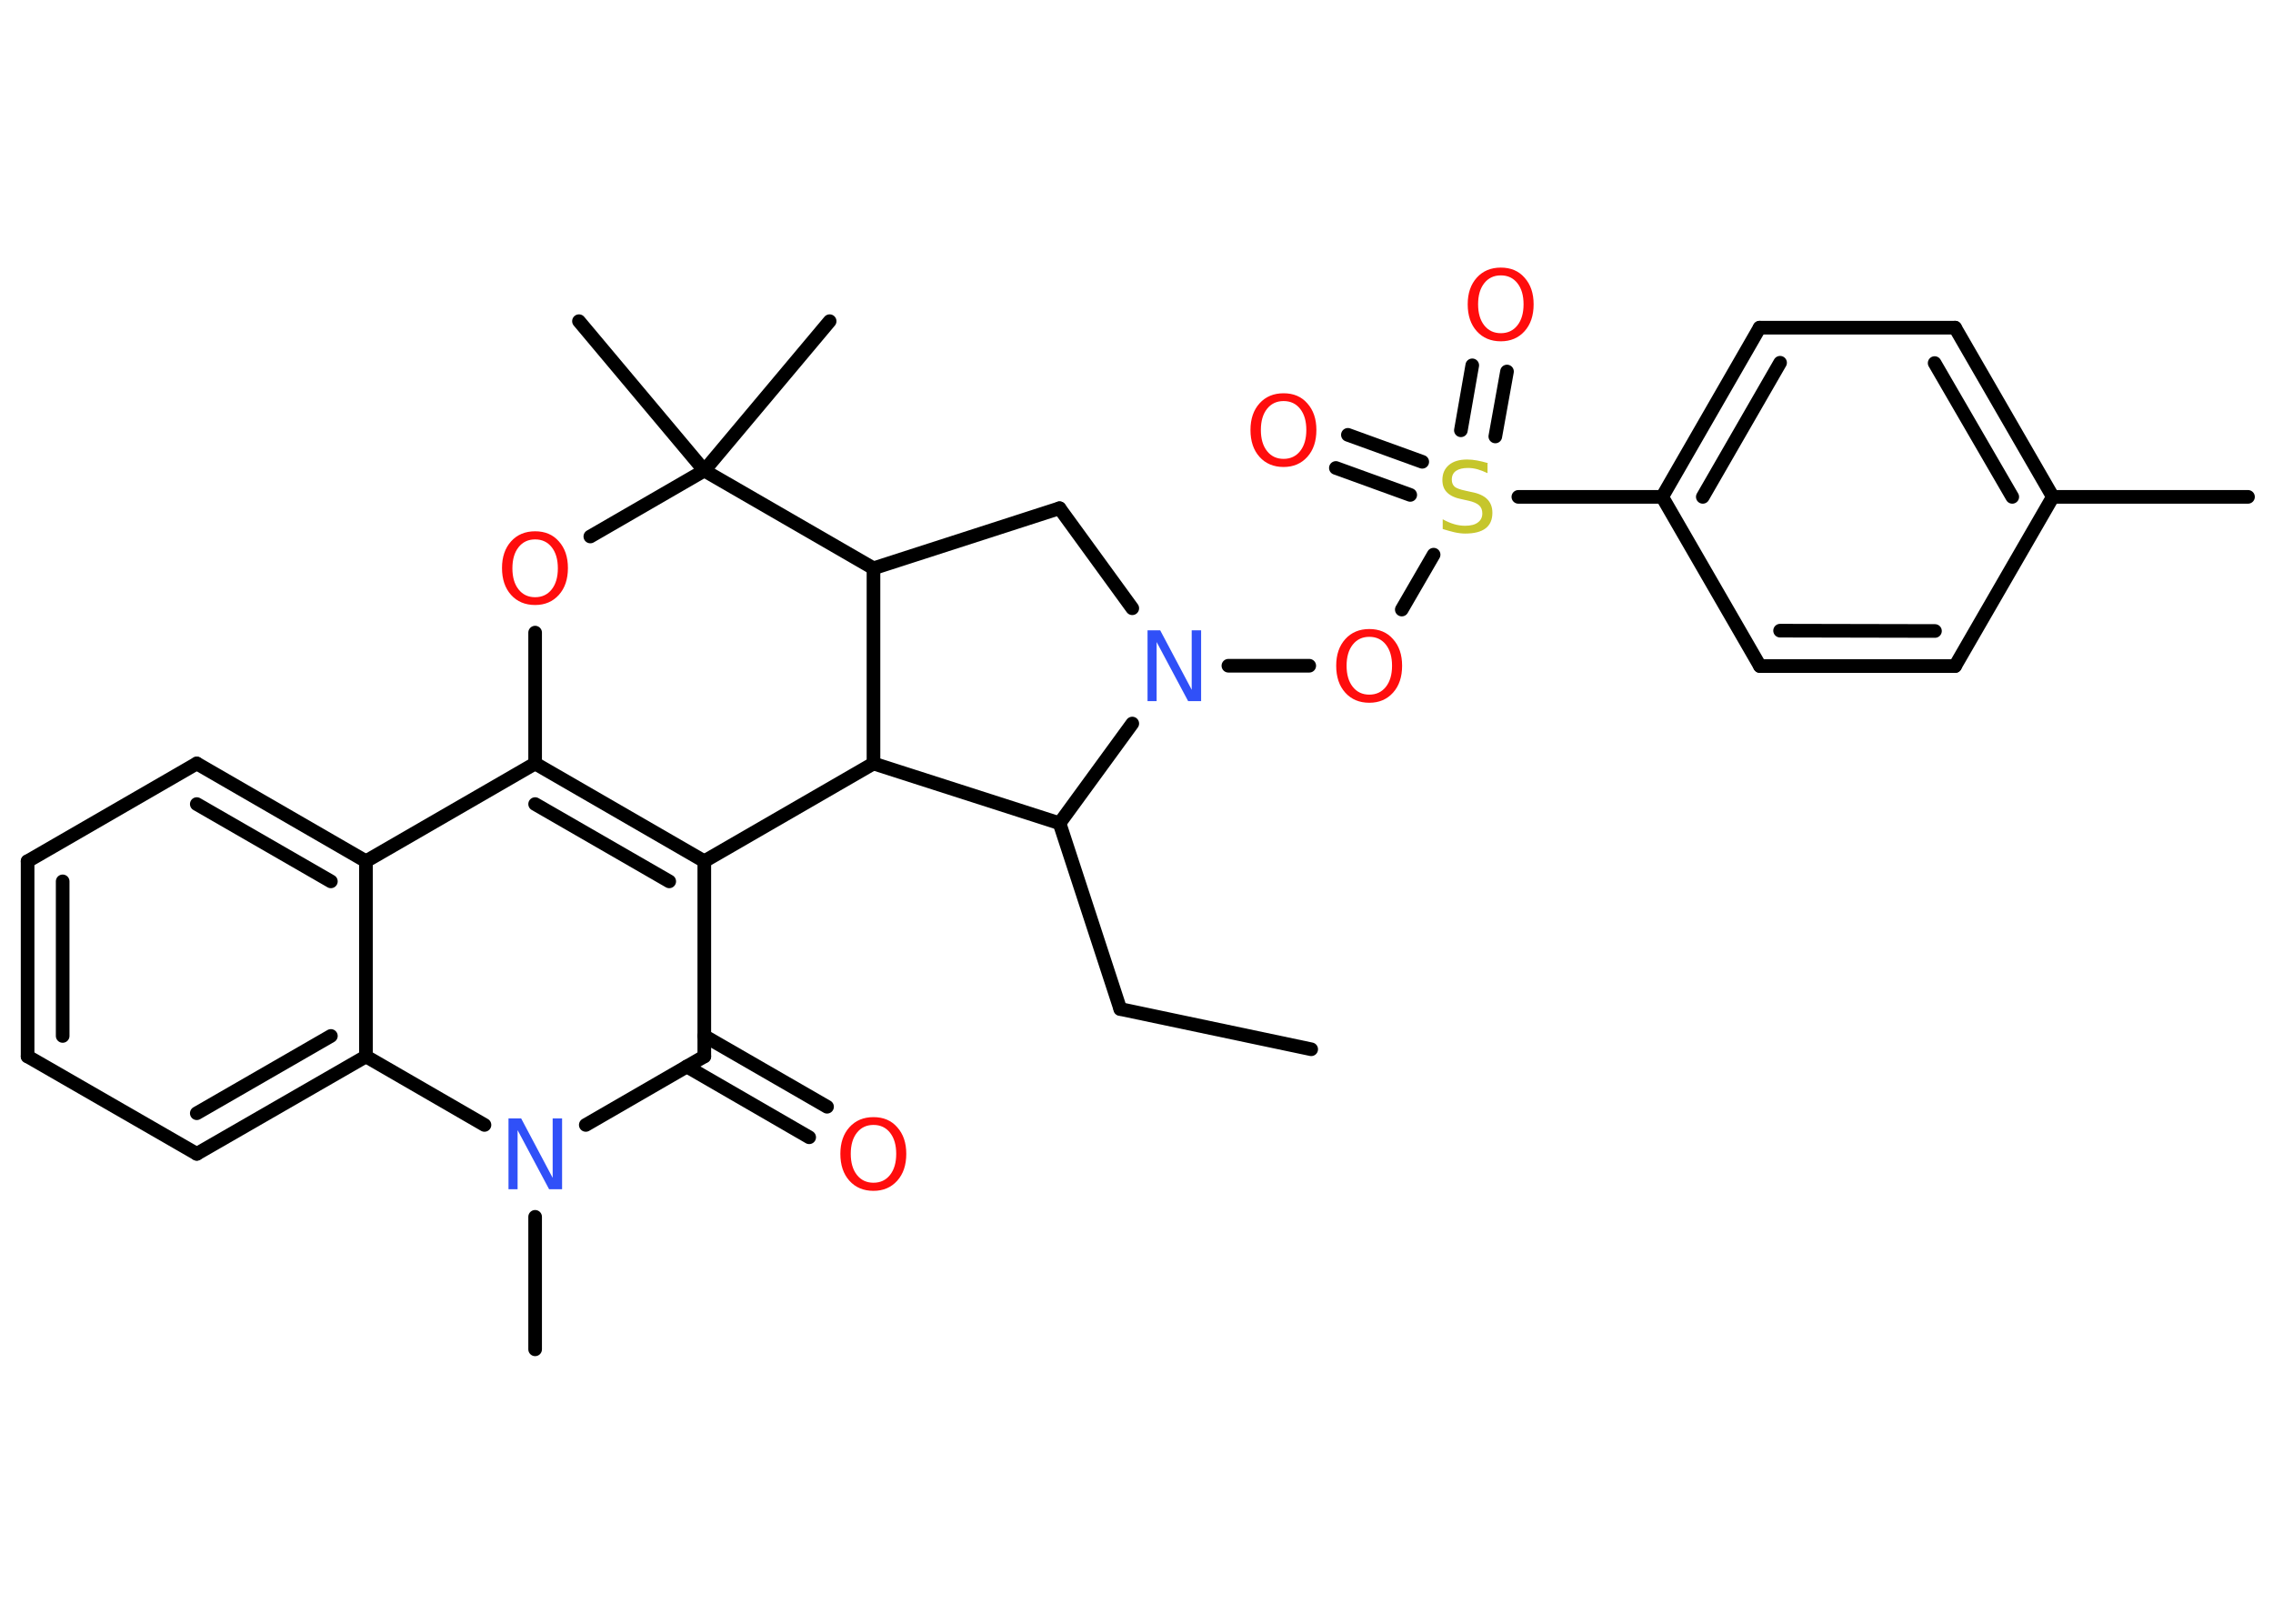 <?xml version='1.0' encoding='UTF-8'?>
<!DOCTYPE svg PUBLIC "-//W3C//DTD SVG 1.1//EN" "http://www.w3.org/Graphics/SVG/1.1/DTD/svg11.dtd">
<svg version='1.2' xmlns='http://www.w3.org/2000/svg' xmlns:xlink='http://www.w3.org/1999/xlink' width='70.0mm' height='50.0mm' viewBox='0 0 70.0 50.0'>
  <desc>Generated by the Chemistry Development Kit (http://github.com/cdk)</desc>
  <g stroke-linecap='round' stroke-linejoin='round' stroke='#000000' stroke-width='.42' fill='#FF0D0D'>
    <rect x='.0' y='.0' width='70.0' height='50.0' fill='#FFFFFF' stroke='none'/>
    <g id='mol1' class='mol'>
      <line id='mol1bnd1' class='bond' x1='40.38' y1='32.31' x2='34.5' y2='31.07'/>
      <line id='mol1bnd2' class='bond' x1='34.5' y1='31.07' x2='32.63' y2='25.35'/>
      <line id='mol1bnd3' class='bond' x1='32.63' y1='25.35' x2='26.9' y2='23.51'/>
      <line id='mol1bnd4' class='bond' x1='26.9' y1='23.51' x2='21.69' y2='26.52'/>
      <g id='mol1bnd5' class='bond'>
        <line x1='21.69' y1='26.52' x2='16.48' y2='23.51'/>
        <line x1='20.61' y1='27.14' x2='16.48' y2='24.76'/>
      </g>
      <line id='mol1bnd6' class='bond' x1='16.48' y1='23.51' x2='11.27' y2='26.52'/>
      <g id='mol1bnd7' class='bond'>
        <line x1='11.27' y1='26.52' x2='6.06' y2='23.51'/>
        <line x1='10.19' y1='27.14' x2='6.06' y2='24.76'/>
      </g>
      <line id='mol1bnd8' class='bond' x1='6.06' y1='23.51' x2='.85' y2='26.52'/>
      <g id='mol1bnd9' class='bond'>
        <line x1='.85' y1='26.52' x2='.85' y2='32.53'/>
        <line x1='1.93' y1='27.14' x2='1.93' y2='31.9'/>
      </g>
      <line id='mol1bnd10' class='bond' x1='.85' y1='32.53' x2='6.06' y2='35.53'/>
      <g id='mol1bnd11' class='bond'>
        <line x1='6.06' y1='35.53' x2='11.27' y2='32.53'/>
        <line x1='6.06' y1='34.28' x2='10.19' y2='31.9'/>
      </g>
      <line id='mol1bnd12' class='bond' x1='11.27' y1='26.52' x2='11.27' y2='32.53'/>
      <line id='mol1bnd13' class='bond' x1='11.27' y1='32.53' x2='14.92' y2='34.64'/>
      <line id='mol1bnd14' class='bond' x1='16.48' y1='37.47' x2='16.48' y2='41.55'/>
      <line id='mol1bnd15' class='bond' x1='18.04' y1='34.64' x2='21.69' y2='32.53'/>
      <line id='mol1bnd16' class='bond' x1='21.69' y1='26.52' x2='21.69' y2='32.53'/>
      <g id='mol1bnd17' class='bond'>
        <line x1='21.69' y1='31.9' x2='25.47' y2='34.08'/>
        <line x1='21.15' y1='32.84' x2='24.92' y2='35.02'/>
      </g>
      <line id='mol1bnd18' class='bond' x1='16.48' y1='23.51' x2='16.48' y2='19.48'/>
      <line id='mol1bnd19' class='bond' x1='18.18' y1='16.52' x2='21.69' y2='14.49'/>
      <line id='mol1bnd20' class='bond' x1='21.69' y1='14.49' x2='25.55' y2='9.89'/>
      <line id='mol1bnd21' class='bond' x1='21.69' y1='14.49' x2='17.83' y2='9.89'/>
      <line id='mol1bnd22' class='bond' x1='21.69' y1='14.49' x2='26.9' y2='17.5'/>
      <line id='mol1bnd23' class='bond' x1='26.9' y1='23.51' x2='26.9' y2='17.5'/>
      <line id='mol1bnd24' class='bond' x1='26.9' y1='17.5' x2='32.63' y2='15.65'/>
      <line id='mol1bnd25' class='bond' x1='32.63' y1='15.65' x2='34.87' y2='18.73'/>
      <line id='mol1bnd26' class='bond' x1='32.63' y1='25.35' x2='34.87' y2='22.28'/>
      <line id='mol1bnd27' class='bond' x1='37.83' y1='20.5' x2='40.32' y2='20.5'/>
      <line id='mol1bnd28' class='bond' x1='43.17' y1='18.77' x2='44.15' y2='17.08'/>
      <g id='mol1bnd29' class='bond'>
        <line x1='44.99' y1='13.25' x2='45.34' y2='11.25'/>
        <line x1='46.05' y1='13.44' x2='46.41' y2='11.44'/>
      </g>
      <g id='mol1bnd30' class='bond'>
        <line x1='43.43' y1='15.24' x2='41.14' y2='14.41'/>
        <line x1='43.8' y1='14.22' x2='41.51' y2='13.39'/>
      </g>
      <line id='mol1bnd31' class='bond' x1='46.76' y1='15.3' x2='51.19' y2='15.3'/>
      <g id='mol1bnd32' class='bond'>
        <line x1='54.19' y1='10.09' x2='51.19' y2='15.3'/>
        <line x1='54.82' y1='11.17' x2='52.44' y2='15.3'/>
      </g>
      <line id='mol1bnd33' class='bond' x1='54.19' y1='10.09' x2='60.21' y2='10.09'/>
      <g id='mol1bnd34' class='bond'>
        <line x1='63.22' y1='15.3' x2='60.21' y2='10.09'/>
        <line x1='61.97' y1='15.3' x2='59.58' y2='11.18'/>
      </g>
      <line id='mol1bnd35' class='bond' x1='63.22' y1='15.3' x2='69.23' y2='15.3'/>
      <line id='mol1bnd36' class='bond' x1='63.22' y1='15.3' x2='60.21' y2='20.51'/>
      <g id='mol1bnd37' class='bond'>
        <line x1='54.2' y1='20.51' x2='60.21' y2='20.51'/>
        <line x1='54.82' y1='19.42' x2='59.59' y2='19.43'/>
      </g>
      <line id='mol1bnd38' class='bond' x1='51.19' y1='15.3' x2='54.2' y2='20.51'/>
      <path id='mol1atm13' class='atom' d='M15.65 34.44h.4l.97 1.83v-1.83h.29v2.18h-.4l-.97 -1.82v1.82h-.28v-2.18z' stroke='none' fill='#3050F8'/>
      <path id='mol1atm16' class='atom' d='M26.9 34.64q-.32 .0 -.51 .24q-.19 .24 -.19 .65q.0 .41 .19 .65q.19 .24 .51 .24q.32 .0 .51 -.24q.19 -.24 .19 -.65q.0 -.41 -.19 -.65q-.19 -.24 -.51 -.24zM26.9 34.4q.46 .0 .73 .31q.28 .31 .28 .82q.0 .52 -.28 .83q-.28 .31 -.73 .31q-.46 .0 -.74 -.31q-.28 -.31 -.28 -.83q.0 -.51 .28 -.82q.28 -.31 .74 -.31z' stroke='none'/>
      <path id='mol1atm17' class='atom' d='M16.48 16.61q-.32 .0 -.51 .24q-.19 .24 -.19 .65q.0 .41 .19 .65q.19 .24 .51 .24q.32 .0 .51 -.24q.19 -.24 .19 -.65q.0 -.41 -.19 -.65q-.19 -.24 -.51 -.24zM16.48 16.36q.46 .0 .73 .31q.28 .31 .28 .82q.0 .52 -.28 .83q-.28 .31 -.73 .31q-.46 .0 -.74 -.31q-.28 -.31 -.28 -.83q.0 -.51 .28 -.82q.28 -.31 .74 -.31z' stroke='none'/>
      <path id='mol1atm23' class='atom' d='M35.33 19.41h.4l.97 1.83v-1.83h.29v2.18h-.4l-.97 -1.82v1.82h-.28v-2.18z' stroke='none' fill='#3050F8'/>
      <path id='mol1atm24' class='atom' d='M42.17 19.61q-.32 .0 -.51 .24q-.19 .24 -.19 .65q.0 .41 .19 .65q.19 .24 .51 .24q.32 .0 .51 -.24q.19 -.24 .19 -.65q.0 -.41 -.19 -.65q-.19 -.24 -.51 -.24zM42.17 19.37q.46 .0 .73 .31q.28 .31 .28 .82q.0 .52 -.28 .83q-.28 .31 -.73 .31q-.46 .0 -.74 -.31q-.28 -.31 -.28 -.83q.0 -.51 .28 -.82q.28 -.31 .74 -.31z' stroke='none'/>
      <path id='mol1atm25' class='atom' d='M45.81 14.28v.29q-.17 -.08 -.31 -.12q-.15 -.04 -.29 -.04q-.24 .0 -.37 .09q-.13 .09 -.13 .27q.0 .14 .09 .22q.09 .07 .33 .12l.18 .04q.33 .06 .49 .22q.16 .16 .16 .42q.0 .32 -.21 .48q-.21 .16 -.63 .16q-.15 .0 -.33 -.04q-.17 -.04 -.36 -.1v-.3q.18 .1 .35 .15q.17 .05 .34 .05q.26 .0 .39 -.1q.14 -.1 .14 -.28q.0 -.16 -.1 -.25q-.1 -.09 -.32 -.14l-.18 -.04q-.33 -.06 -.48 -.21q-.15 -.14 -.15 -.39q.0 -.29 .2 -.46q.2 -.17 .56 -.17q.15 .0 .31 .03q.16 .03 .33 .08z' stroke='none' fill='#C6C62C'/>
      <path id='mol1atm26' class='atom' d='M46.22 8.48q-.32 .0 -.51 .24q-.19 .24 -.19 .65q.0 .41 .19 .65q.19 .24 .51 .24q.32 .0 .51 -.24q.19 -.24 .19 -.65q.0 -.41 -.19 -.65q-.19 -.24 -.51 -.24zM46.22 8.24q.46 .0 .73 .31q.28 .31 .28 .82q.0 .52 -.28 .83q-.28 .31 -.73 .31q-.46 .0 -.74 -.31q-.28 -.31 -.28 -.83q.0 -.51 .28 -.82q.28 -.31 .74 -.31z' stroke='none'/>
      <path id='mol1atm27' class='atom' d='M39.53 12.35q-.32 .0 -.51 .24q-.19 .24 -.19 .65q.0 .41 .19 .65q.19 .24 .51 .24q.32 .0 .51 -.24q.19 -.24 .19 -.65q.0 -.41 -.19 -.65q-.19 -.24 -.51 -.24zM39.53 12.11q.46 .0 .73 .31q.28 .31 .28 .82q.0 .52 -.28 .83q-.28 .31 -.73 .31q-.46 .0 -.74 -.31q-.28 -.31 -.28 -.83q.0 -.51 .28 -.82q.28 -.31 .74 -.31z' stroke='none'/>
    </g>
  </g>
</svg>
